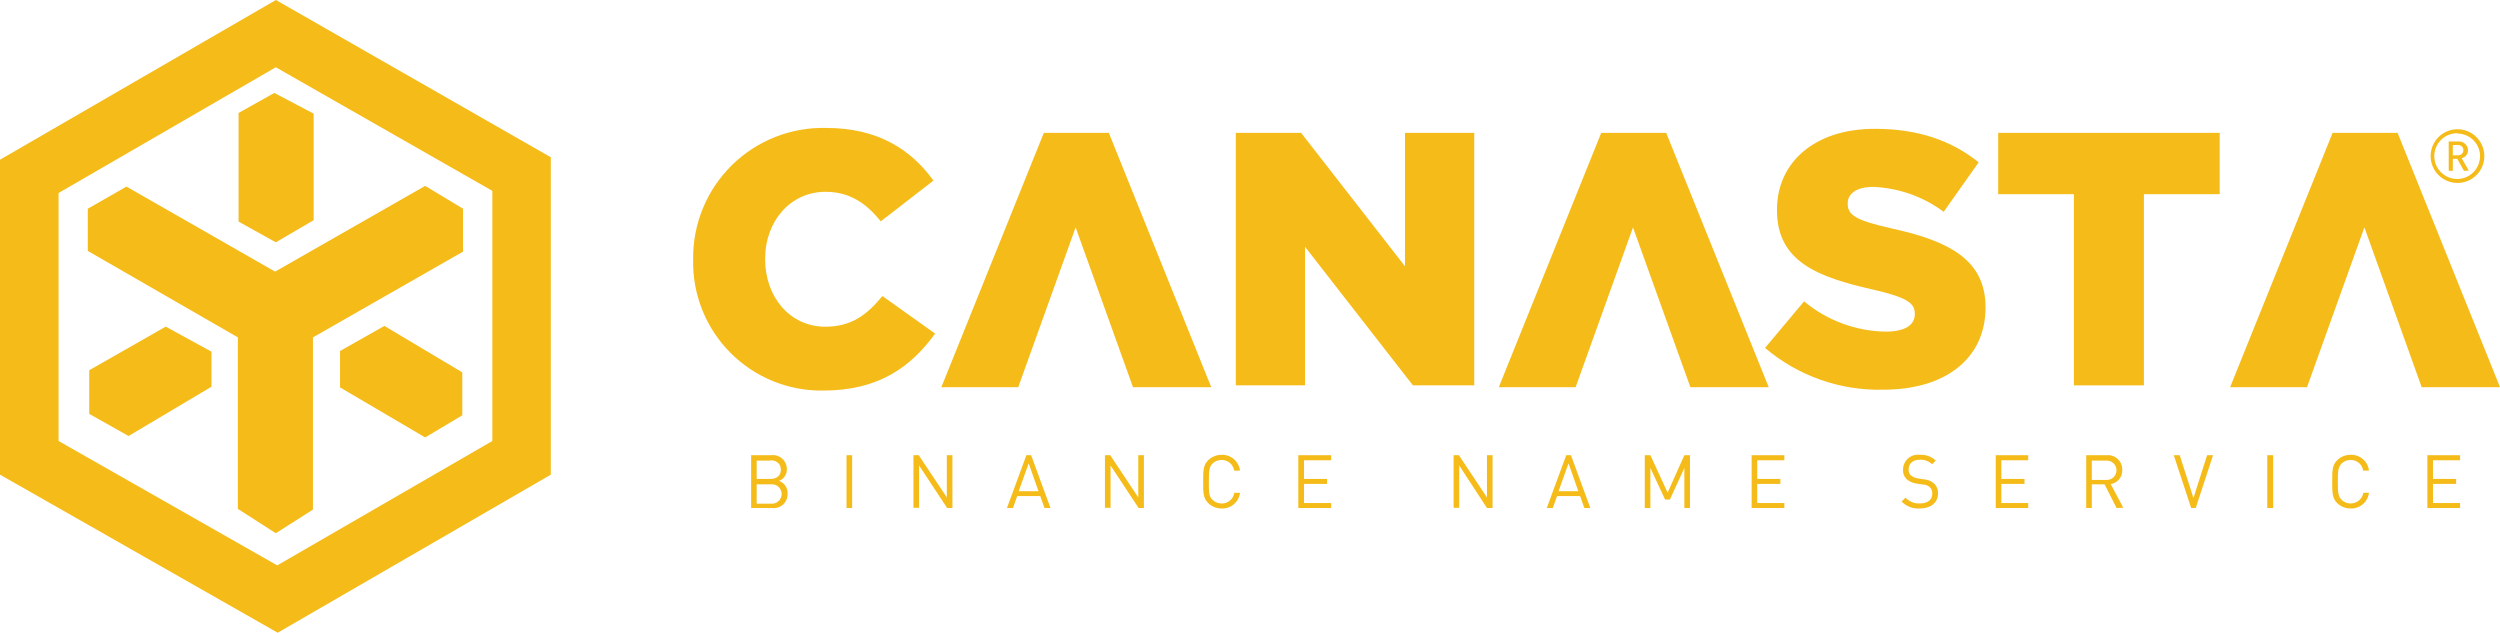 <svg width="300" height="76" viewBox="0 0 300 76" fill="none" xmlns="http://www.w3.org/2000/svg">
<path d="M32.916 11.153L28.63 13.553V26.593L33.096 29.077L37.639 26.422V13.638L32.916 11.153Z" fill="#F4BB19"/>
<path d="M40.806 46.489V42.117L46.126 39.11L55.476 44.687V49.836L51.019 52.492L40.806 46.489Z" fill="#F4BB19"/>
<path d="M19.886 39.195L25.377 42.202V46.403L15.429 52.321L10.707 49.665V44.43L19.886 39.195Z" fill="#F4BB19"/>
<path d="M10.536 30.111V25.046L15.173 22.391L33.011 32.595L51.02 22.306L55.562 25.046V30.196L37.553 40.486V61.151L33.096 63.986L28.544 61.065V40.486L10.536 30.111Z" fill="#F4BB19"/>
<path d="M33.106 0L0 19.166V56.959L33.324 75.926L66.098 56.959V18.872L33.106 0ZM59.08 52.919L33.267 67.846L7.027 52.919V23.159L33.096 8.071L59.08 22.903V52.919Z" fill="#F4BB19"/>
<path d="M92.603 60.961H90.137V54.626H92.527C92.767 54.594 93.01 54.615 93.241 54.686C93.472 54.758 93.685 54.878 93.865 55.039C94.045 55.2 94.188 55.398 94.284 55.62C94.381 55.842 94.428 56.081 94.424 56.323C94.428 56.624 94.34 56.919 94.17 57.166C94 57.414 93.757 57.604 93.475 57.708C93.787 57.814 94.056 58.018 94.243 58.29C94.429 58.562 94.522 58.886 94.509 59.216C94.523 59.463 94.481 59.709 94.388 59.938C94.295 60.168 94.152 60.373 93.969 60.54C93.787 60.707 93.57 60.831 93.334 60.904C93.097 60.977 92.848 60.996 92.603 60.961ZM92.47 55.27H90.801V57.471H92.451C93.153 57.471 93.703 57.12 93.703 56.371C93.703 55.621 93.153 55.233 92.451 55.233L92.47 55.27ZM92.546 58.116H90.801V60.439H92.527C92.688 60.454 92.851 60.434 93.004 60.383C93.158 60.331 93.299 60.248 93.419 60.139C93.538 60.029 93.634 59.896 93.699 59.748C93.765 59.6 93.799 59.439 93.799 59.277C93.799 59.115 93.765 58.955 93.699 58.807C93.634 58.658 93.538 58.525 93.419 58.416C93.299 58.307 93.158 58.224 93.004 58.172C92.851 58.12 92.688 58.101 92.527 58.116H92.546Z" fill="#F4BB19"/>
<path d="M101.583 60.961V54.626H102.257V60.961H101.583Z" fill="#F4BB19"/>
<path d="M113.656 60.961L110.289 55.859V60.933H109.616V54.626H110.251L113.618 59.69V54.626H114.291V60.961H113.656Z" fill="#F4BB19"/>
<path d="M125.339 60.961L124.827 59.529H122.067L121.555 60.961H120.834L123.167 54.626H123.736L126.06 60.961H125.339ZM123.442 55.603L122.247 58.941H124.618L123.442 55.603Z" fill="#F4BB19"/>
<path d="M136.633 60.961L133.267 55.859V60.933H132.593V54.626H133.229L136.595 59.69V54.626H137.268V60.961H136.633Z" fill="#F4BB19"/>
<path d="M146.6 61.018C146.3 61.022 146.002 60.966 145.723 60.854C145.445 60.742 145.191 60.575 144.978 60.363C144.381 59.766 144.381 59.14 144.381 57.793C144.381 56.447 144.381 55.83 144.978 55.233C145.191 55.021 145.445 54.854 145.723 54.742C146.002 54.63 146.3 54.574 146.6 54.578C147.138 54.56 147.663 54.746 148.07 55.097C148.478 55.449 148.738 55.94 148.8 56.475H148.098C148.047 56.116 147.867 55.787 147.591 55.551C147.315 55.316 146.963 55.189 146.6 55.195C146.397 55.192 146.195 55.229 146.006 55.303C145.818 55.378 145.646 55.49 145.5 55.631C145.102 56.048 145.064 56.484 145.064 57.803C145.064 59.121 145.064 59.567 145.5 59.974C145.793 60.263 146.189 60.423 146.6 60.42C146.965 60.427 147.32 60.3 147.599 60.065C147.878 59.83 148.062 59.501 148.117 59.14H148.8C148.734 59.671 148.472 60.158 148.064 60.506C147.657 60.853 147.135 61.036 146.6 61.018V61.018Z" fill="#F4BB19"/>
<path d="M155.799 60.961V54.626H159.734V55.233H156.481V57.471H159.25V58.069H156.481V60.364H159.734V60.961H155.799Z" fill="#F4BB19"/>
<path d="M178.435 60.961L175.106 55.859V60.933H174.433V54.626H175.068L178.435 59.69V54.626H179.108V60.961H178.435Z" fill="#F4BB19"/>
<path d="M190.118 60.961L189.616 59.529H186.847L186.334 60.961H185.614L187.947 54.626H188.516L190.839 60.961H190.118ZM188.222 55.603L187.027 58.941H189.398L188.222 55.603Z" fill="#F4BB19"/>
<path d="M202.124 60.961V56.153L200.388 59.946H199.81L198.046 56.153V60.961H197.373V54.626H198.046L200.113 59.121L202.124 54.626H202.797V60.961H202.124Z" fill="#F4BB19"/>
<path d="M210.194 60.961V54.626H214.12V55.233H210.867V57.471H213.646V58.069H210.867V60.364H214.12V60.961H210.194Z" fill="#F4BB19"/>
<path d="M230.365 61.018C229.964 61.046 229.562 60.986 229.186 60.841C228.811 60.697 228.472 60.472 228.193 60.183L228.658 59.718C228.877 59.954 229.145 60.138 229.443 60.258C229.742 60.377 230.063 60.43 230.384 60.411C231.332 60.411 231.873 59.974 231.873 59.235C231.882 59.089 231.86 58.944 231.807 58.808C231.755 58.672 231.674 58.549 231.569 58.448C231.338 58.254 231.046 58.146 230.744 58.144L230.004 58.03C229.579 57.976 229.177 57.809 228.838 57.547C228.678 57.395 228.552 57.211 228.47 57.006C228.388 56.801 228.352 56.581 228.364 56.361C228.363 56.105 228.417 55.852 228.522 55.619C228.627 55.385 228.781 55.177 228.973 55.008C229.165 54.839 229.392 54.714 229.637 54.639C229.882 54.565 230.14 54.544 230.393 54.578C230.74 54.558 231.087 54.609 231.413 54.728C231.739 54.847 232.038 55.032 232.29 55.271L231.854 55.707C231.656 55.521 231.424 55.378 231.169 55.285C230.915 55.192 230.645 55.152 230.374 55.166C229.53 55.166 229.037 55.631 229.037 56.333C229.026 56.468 229.046 56.604 229.095 56.731C229.144 56.857 229.222 56.971 229.322 57.063C229.573 57.248 229.866 57.369 230.175 57.414L230.867 57.518C231.289 57.547 231.692 57.703 232.024 57.964C232.203 58.12 232.345 58.315 232.438 58.533C232.532 58.751 232.575 58.988 232.565 59.225C232.555 60.335 231.683 61.018 230.365 61.018Z" fill="#F4BB19"/>
<path d="M239.488 60.961V54.626H243.385V55.233H240.161V57.471H242.939V58.069H240.161V60.364H243.385V60.961H239.488Z" fill="#F4BB19"/>
<path d="M253.987 60.961L252.546 58.116H251.019V60.961H250.346V54.626H252.774C253.018 54.6 253.265 54.627 253.497 54.704C253.73 54.782 253.944 54.909 254.124 55.076C254.303 55.243 254.445 55.447 254.54 55.673C254.634 55.9 254.678 56.144 254.67 56.39C254.691 56.794 254.561 57.192 254.305 57.505C254.049 57.819 253.686 58.027 253.286 58.087L254.794 60.932L253.987 60.961ZM252.707 55.271H251.019V57.594H252.707C252.869 57.609 253.031 57.59 253.185 57.538C253.338 57.486 253.479 57.403 253.599 57.294C253.719 57.184 253.814 57.051 253.88 56.903C253.945 56.755 253.979 56.594 253.979 56.432C253.979 56.27 253.945 56.11 253.88 55.962C253.814 55.814 253.719 55.681 253.599 55.571C253.479 55.462 253.338 55.379 253.185 55.327C253.031 55.275 252.869 55.256 252.707 55.271V55.271Z" fill="#F4BB19"/>
<path d="M263.49 60.961H262.94L260.853 54.626H261.565L263.215 59.757L264.855 54.626H265.566L263.49 60.961Z" fill="#F4BB19"/>
<path d="M272.072 60.961V54.626H272.783V60.961H272.072Z" fill="#F4BB19"/>
<path d="M282.077 61.017C281.471 61.023 280.887 60.787 280.455 60.363C279.867 59.765 279.867 59.139 279.867 57.793C279.867 56.446 279.867 55.83 280.455 55.232C280.887 54.807 281.471 54.572 282.077 54.578C282.615 54.558 283.141 54.742 283.549 55.094C283.957 55.446 284.217 55.939 284.277 56.474H283.584C283.531 56.114 283.349 55.786 283.072 55.55C282.794 55.315 282.44 55.188 282.077 55.194C281.875 55.19 281.674 55.227 281.487 55.302C281.3 55.377 281.129 55.488 280.986 55.63C280.588 56.048 280.54 56.484 280.54 57.802C280.54 59.12 280.588 59.566 280.986 59.974C281.188 60.171 281.44 60.31 281.714 60.375C281.989 60.44 282.276 60.429 282.546 60.343C282.815 60.258 283.055 60.1 283.241 59.888C283.428 59.676 283.553 59.417 283.603 59.139H284.277C284.211 59.67 283.948 60.158 283.541 60.505C283.134 60.853 282.611 61.035 282.077 61.017V61.017Z" fill="#F4BB19"/>
<path d="M291.285 60.961V54.626H295.211V55.233H291.958V57.471H294.737V58.069H291.958V60.364H295.211V60.961H291.285Z" fill="#F4BB19"/>
<path d="M294.898 21.955C294.26 21.955 293.637 21.766 293.107 21.411C292.576 21.057 292.163 20.553 291.919 19.964C291.675 19.375 291.611 18.727 291.736 18.101C291.86 17.476 292.167 16.901 292.618 16.45C293.069 15.999 293.643 15.692 294.269 15.568C294.894 15.443 295.543 15.507 296.132 15.751C296.721 15.995 297.224 16.409 297.579 16.939C297.933 17.469 298.122 18.093 298.122 18.73C298.122 19.585 297.782 20.406 297.178 21.01C296.573 21.615 295.753 21.955 294.898 21.955V21.955ZM294.898 15.98C294.352 15.973 293.817 16.127 293.36 16.425C292.903 16.723 292.544 17.149 292.33 17.651C292.116 18.153 292.056 18.707 292.158 19.243C292.26 19.779 292.519 20.273 292.902 20.661C293.285 21.05 293.775 21.315 294.309 21.425C294.844 21.534 295.399 21.482 295.903 21.275C296.408 21.068 296.84 20.715 297.144 20.262C297.448 19.809 297.61 19.276 297.61 18.73C297.603 18.014 297.314 17.329 296.807 16.824C296.3 16.318 295.614 16.032 294.898 16.027V15.98ZM295.675 20.494L294.869 19.053H294.338V20.494H293.845V16.976H295.05C295.192 16.971 295.334 16.994 295.467 17.044C295.6 17.095 295.722 17.171 295.825 17.269C295.929 17.367 296.011 17.485 296.069 17.615C296.126 17.746 296.157 17.886 296.159 18.029C296.164 18.25 296.09 18.467 295.951 18.64C295.813 18.813 295.618 18.933 295.4 18.977L296.254 20.475L295.675 20.494ZM294.993 17.403H294.338V18.636H294.993C295.156 18.636 295.313 18.57 295.429 18.455C295.544 18.339 295.609 18.183 295.609 18.019C295.609 17.855 295.544 17.699 295.429 17.583C295.313 17.468 295.156 17.403 294.993 17.403V17.403Z" fill="#F4BB19"/>
<path d="M83.177 31.201V31.106C83.152 29.011 83.55 26.933 84.347 24.996C85.144 23.058 86.324 21.302 87.816 19.831C89.308 18.36 91.081 17.206 93.03 16.436C94.978 15.667 97.062 15.299 99.156 15.354C105.349 15.354 109.332 17.953 112.015 21.67L105.69 26.564C103.964 24.401 101.973 23.017 99.052 23.017C94.803 23.017 91.816 26.611 91.816 31.021V31.106C91.816 35.658 94.803 39.205 99.052 39.205C102.21 39.205 104.068 37.735 105.889 35.526L112.214 40.03C109.369 43.966 105.5 46.868 98.786 46.868C96.723 46.899 94.675 46.514 92.763 45.737C90.852 44.96 89.116 43.806 87.66 42.344C86.203 40.883 85.056 39.143 84.286 37.228C83.516 35.314 83.139 33.264 83.177 31.201Z" fill="#F4BB19"/>
<path d="M145.348 46.46H135.96L129.075 27.284L122.19 46.46H112.963L125.263 15.941H133.058L145.348 46.46Z" fill="#F4BB19"/>
<path d="M148.298 15.941H156.131L168.601 31.959V15.941H176.909V46.242H169.55L156.605 29.617V46.242H148.298V15.941Z" fill="#F4BB19"/>
<path d="M212.243 46.46H202.845L195.96 27.284L189.075 46.46H179.858L192.148 15.941H199.943L212.243 46.46Z" fill="#F4BB19"/>
<path d="M211.816 41.737L216.491 36.161C219.25 38.468 222.72 39.751 226.316 39.793C228.563 39.793 229.777 39.015 229.777 37.716V37.631C229.777 36.369 228.829 35.677 224.675 34.729C218.217 33.259 213.239 31.438 213.239 25.245V25.15C213.239 19.526 217.705 15.458 224.979 15.458C230.128 15.458 234.149 16.843 237.44 19.479L233.239 25.416C230.779 23.587 227.823 22.545 224.761 22.428C222.722 22.428 221.726 23.291 221.726 24.373V24.458C221.726 25.843 222.769 26.45 226.97 27.407C233.94 28.925 238.265 31.201 238.265 36.891C238.265 43.084 233.371 46.763 226.012 46.763C220.814 46.896 215.749 45.106 211.788 41.737" fill="#F4BB19"/>
<path d="M248.867 23.301H239.782V15.941H266.363V23.301H257.269V46.242H248.867V23.301Z" fill="#F4BB19"/>
<path d="M300 46.46H290.602L283.727 27.284L276.842 46.46H267.615L279.915 15.941H287.71L300 46.46Z" fill="#F4BB19"/>
</svg>
